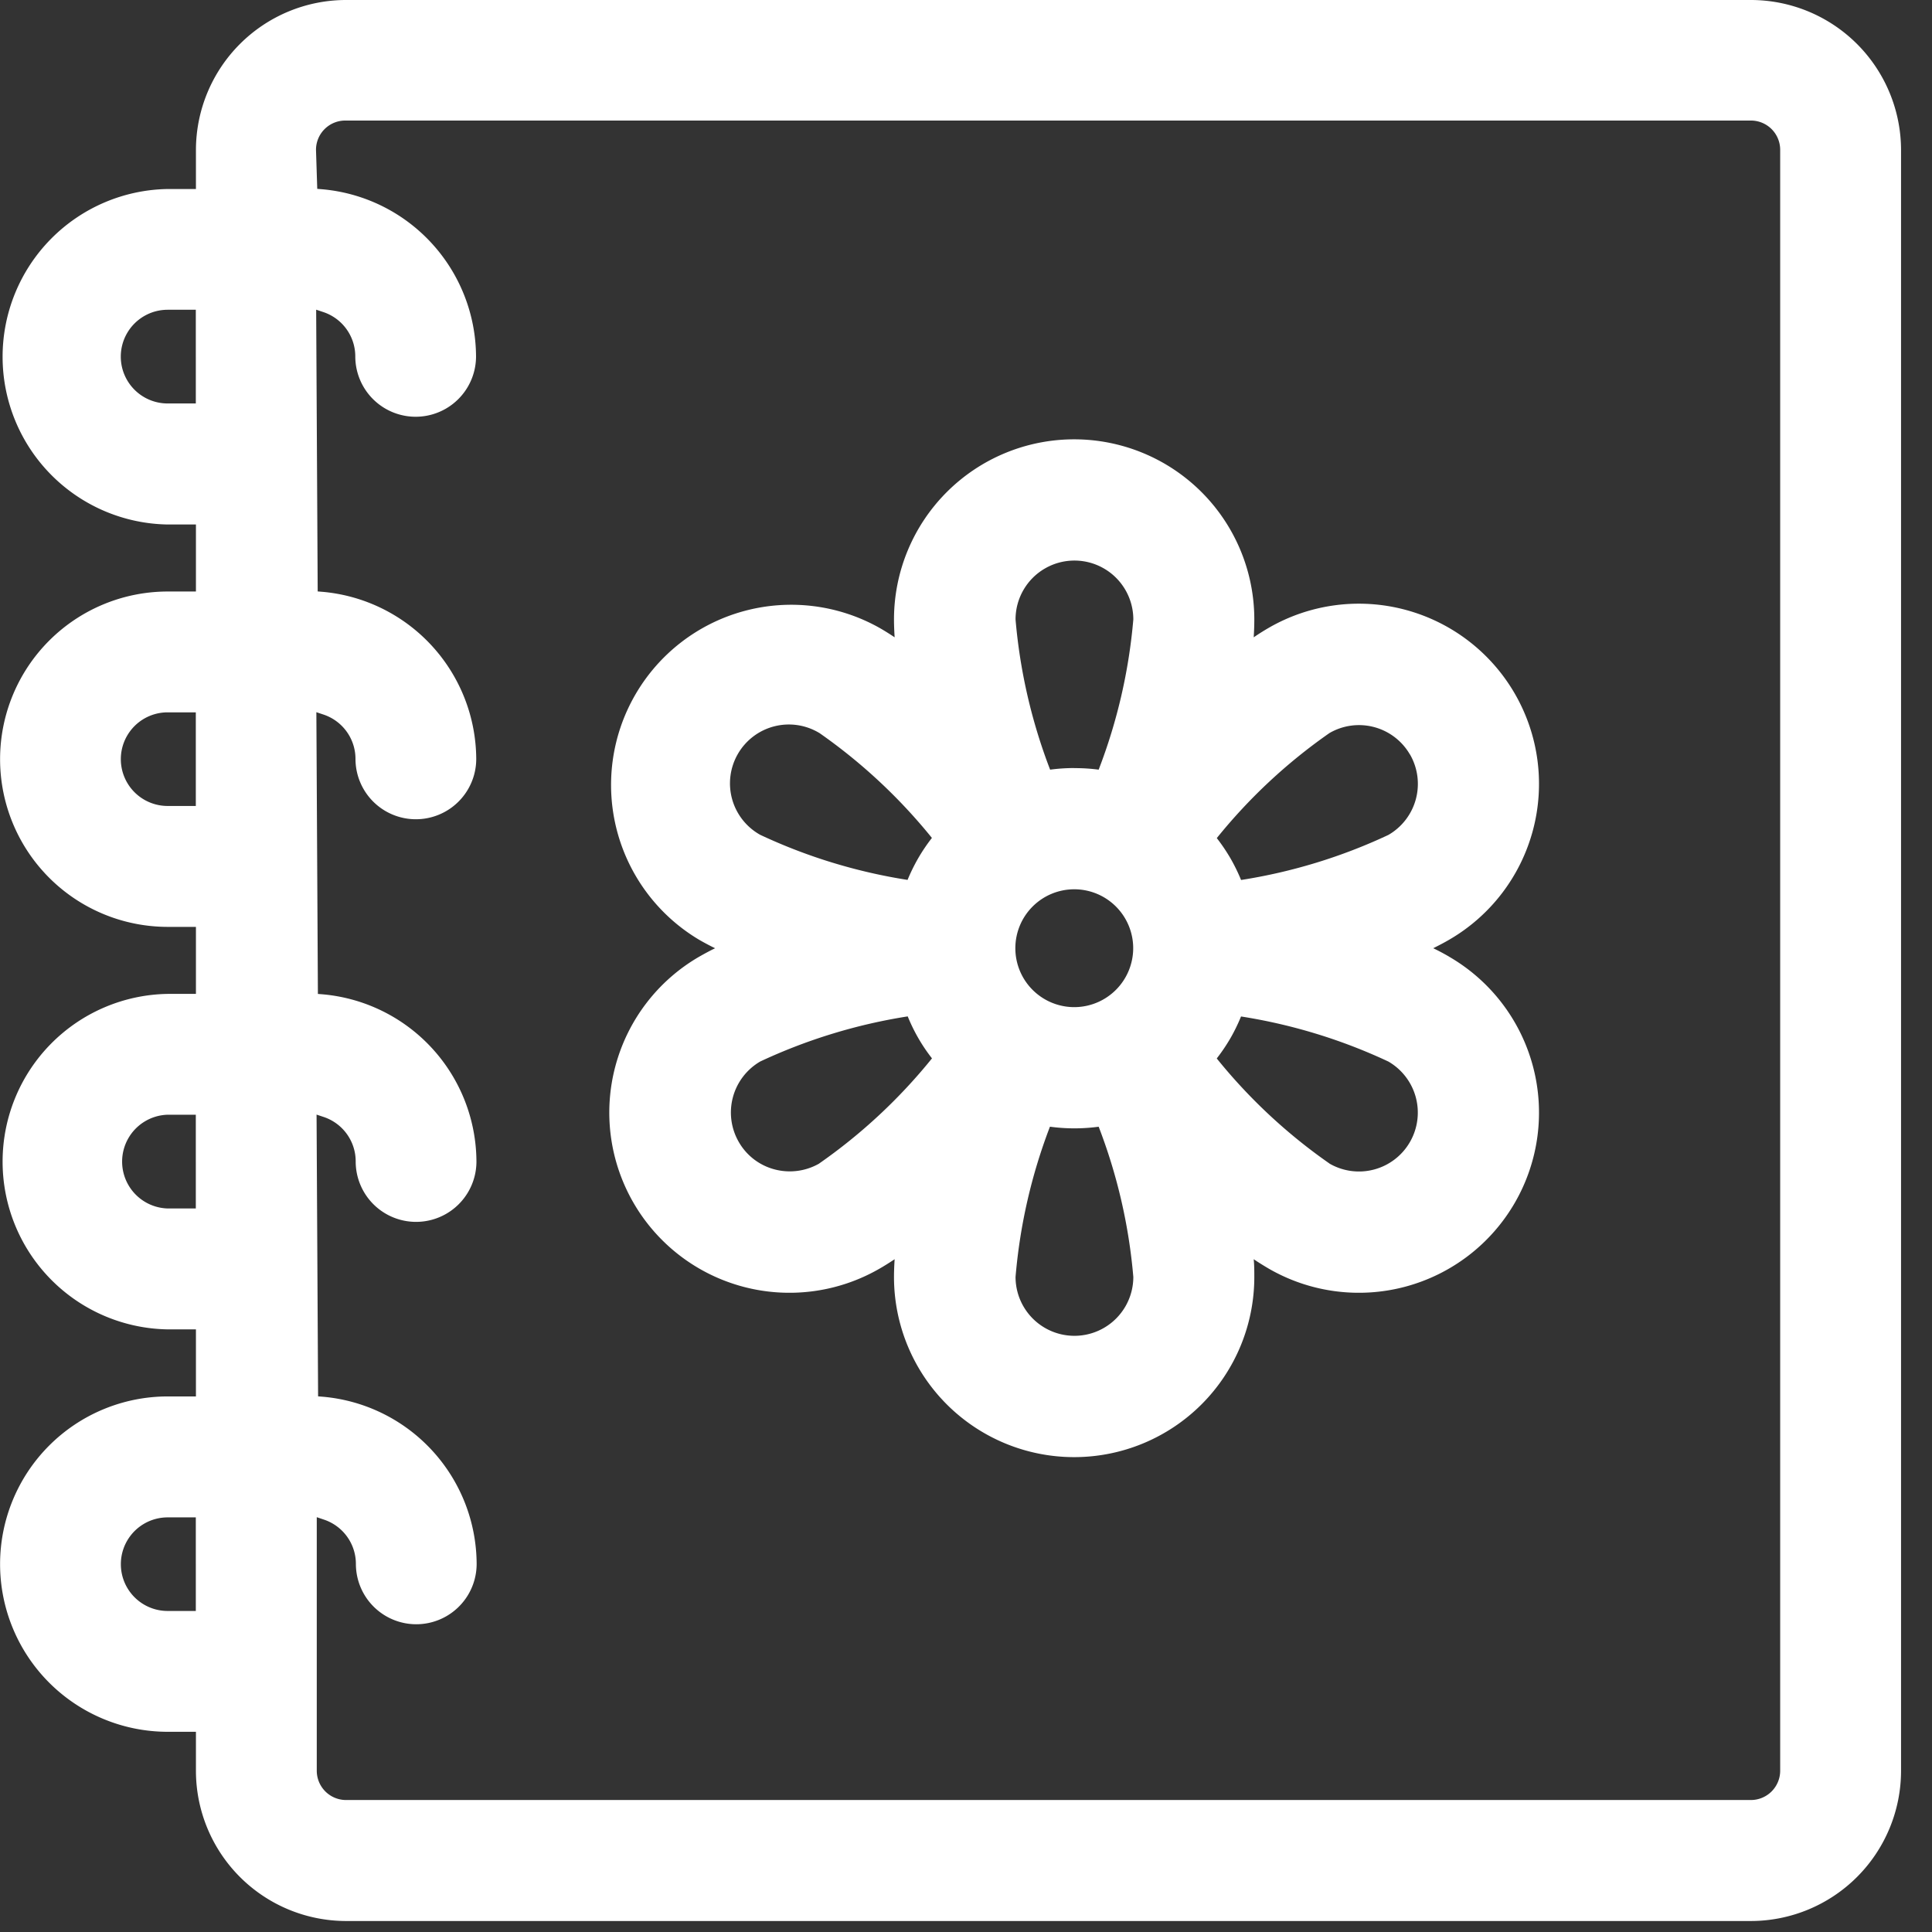 <svg xmlns="http://www.w3.org/2000/svg" width="48" height="48" viewBox="0 0 48 48">
  <rect x="0" y="0" width="48" height="48" fill="#333333" stroke="none"/>
  <g id="Group_98" data-name="Group 98" transform="translate(-166 -906)">
    <rect id="Rectangle_52" data-name="Rectangle 52" width="48" height="48" transform="translate(166 906)" fill="none"/>
    <g id="Group_100" data-name="Group 100" transform="translate(166 906)">
      <path id="Path_417" data-name="Path 417" d="M228.8,237.354H193.893a3.732,3.732,0,0,0-3.727,3.727v.969h-.7a4.168,4.168,0,0,0,0,8.335h.7v1.665h-.7a4.166,4.166,0,0,0,0,8.332h.7v1.665h-.7a4.168,4.168,0,0,0,0,8.335h.7v1.666h-.7a4.166,4.166,0,0,0,0,8.332h.7v.969a3.734,3.734,0,0,0,3.727,3.732H228.8a3.735,3.735,0,0,0,3.729-3.732v-40.27A3.733,3.733,0,0,0,228.8,237.354Zm-38.637,40.024h-.7a1.162,1.162,0,1,1,0-2.325h.7Zm0-10h-.7a1.165,1.165,0,0,1,0-2.329h.7Zm0-10h-.7a1.163,1.163,0,0,1,0-2.326h.7Zm0-10h-.7a1.164,1.164,0,0,1,0-2.328h.7Zm39.363,33.97a.728.728,0,0,1-.726.727H193.893a.728.728,0,0,1-.725-.727v-6.3l.177.06a1.161,1.161,0,0,1,.795,1.1,1.5,1.5,0,0,0,3,0,4.186,4.186,0,0,0-3.816-4.152l-.123-.01-.038-7,.18.06a1.163,1.163,0,0,1,.792,1.105,1.5,1.5,0,0,0,3,0,4.189,4.189,0,0,0-3.816-4.153l-.123-.01-.038-7,.18.06a1.163,1.163,0,0,1,.792,1.1,1.5,1.5,0,1,0,3,0,4.19,4.19,0,0,0-3.816-4.15l-.123-.01-.038-7,.18.06a1.162,1.162,0,0,1,.792,1.1,1.5,1.5,0,1,0,3,0,4.189,4.189,0,0,0-3.825-4.152l-.12-.01-.031-.967a.727.727,0,0,1,.725-.73H228.8a.727.727,0,0,1,.726.726Z" transform="translate(-185.298 -237.354)" fill="#fff"/>
      <path id="Path_418" data-name="Path 418" d="M216.25,257.481c-.12-.07-.25-.14-.39-.207.14-.069.27-.137.39-.207a4.476,4.476,0,0,0-4.476-7.753c-.12.07-.246.148-.374.236.01-.154.015-.3.015-.443a4.476,4.476,0,1,0-8.952,0c0,.141.006.288.016.443-.129-.087-.254-.165-.375-.234a4.476,4.476,0,0,0-4.476,7.752c.122.07.251.139.39.207-.139.067-.268.138-.39.207a4.476,4.476,0,0,0,4.476,7.753c.121-.069.246-.148.375-.234-.01.153-.016.3-.016.441a4.476,4.476,0,0,0,8.952,0c0-.141,0-.288-.015-.441.128.086.253.163.374.234a4.476,4.476,0,0,0,4.476-7.753Zm-2.968,5.142a13.547,13.547,0,0,1-2.8-2.61,4.576,4.576,0,0,0,.338-.5,4.438,4.438,0,0,0,.265-.543,13.582,13.582,0,0,1,3.661,1.12,1.465,1.465,0,0,1,.535,2h0a1.462,1.462,0,0,1-2,.534Zm2-10.164a1.464,1.464,0,0,1-.535,2,13.526,13.526,0,0,1-3.661,1.12,4.527,4.527,0,0,0-.265-.541,4.591,4.591,0,0,0-.338-.5,13.545,13.545,0,0,1,2.8-2.61A1.462,1.462,0,0,1,215.28,252.459Zm-8.34,6.279a1.464,1.464,0,1,1,1.464-1.464A1.466,1.466,0,0,1,206.94,258.738Zm0-5.94a4.528,4.528,0,0,0-.6.04,13.608,13.608,0,0,1-.859-3.732,1.463,1.463,0,0,1,2.926,0,13.589,13.589,0,0,1-.861,3.732A4.5,4.5,0,0,0,206.94,252.8Zm-.6,8.911a4.508,4.508,0,0,0,1.206,0,13.566,13.566,0,0,1,.861,3.732,1.463,1.463,0,0,1-2.926,0A13.608,13.608,0,0,1,206.337,261.71Zm-5.737.915a1.473,1.473,0,0,1-1.11.145,1.447,1.447,0,0,1-.888-.681,1.466,1.466,0,0,1,.534-2,13.631,13.631,0,0,1,3.663-1.12,4.433,4.433,0,0,0,.265.543,4.306,4.306,0,0,0,.338.5,13.584,13.584,0,0,1-2.8,2.61Zm0-10.7a13.621,13.621,0,0,1,2.8,2.61,4.5,4.5,0,0,0-.338.5,4.67,4.67,0,0,0-.267.543,13.562,13.562,0,0,1-3.661-1.12,1.463,1.463,0,1,1,1.464-2.533Z" transform="translate(-180.252 -233.716)" fill="#fff"/>
    </g>
  </g>
</svg>
